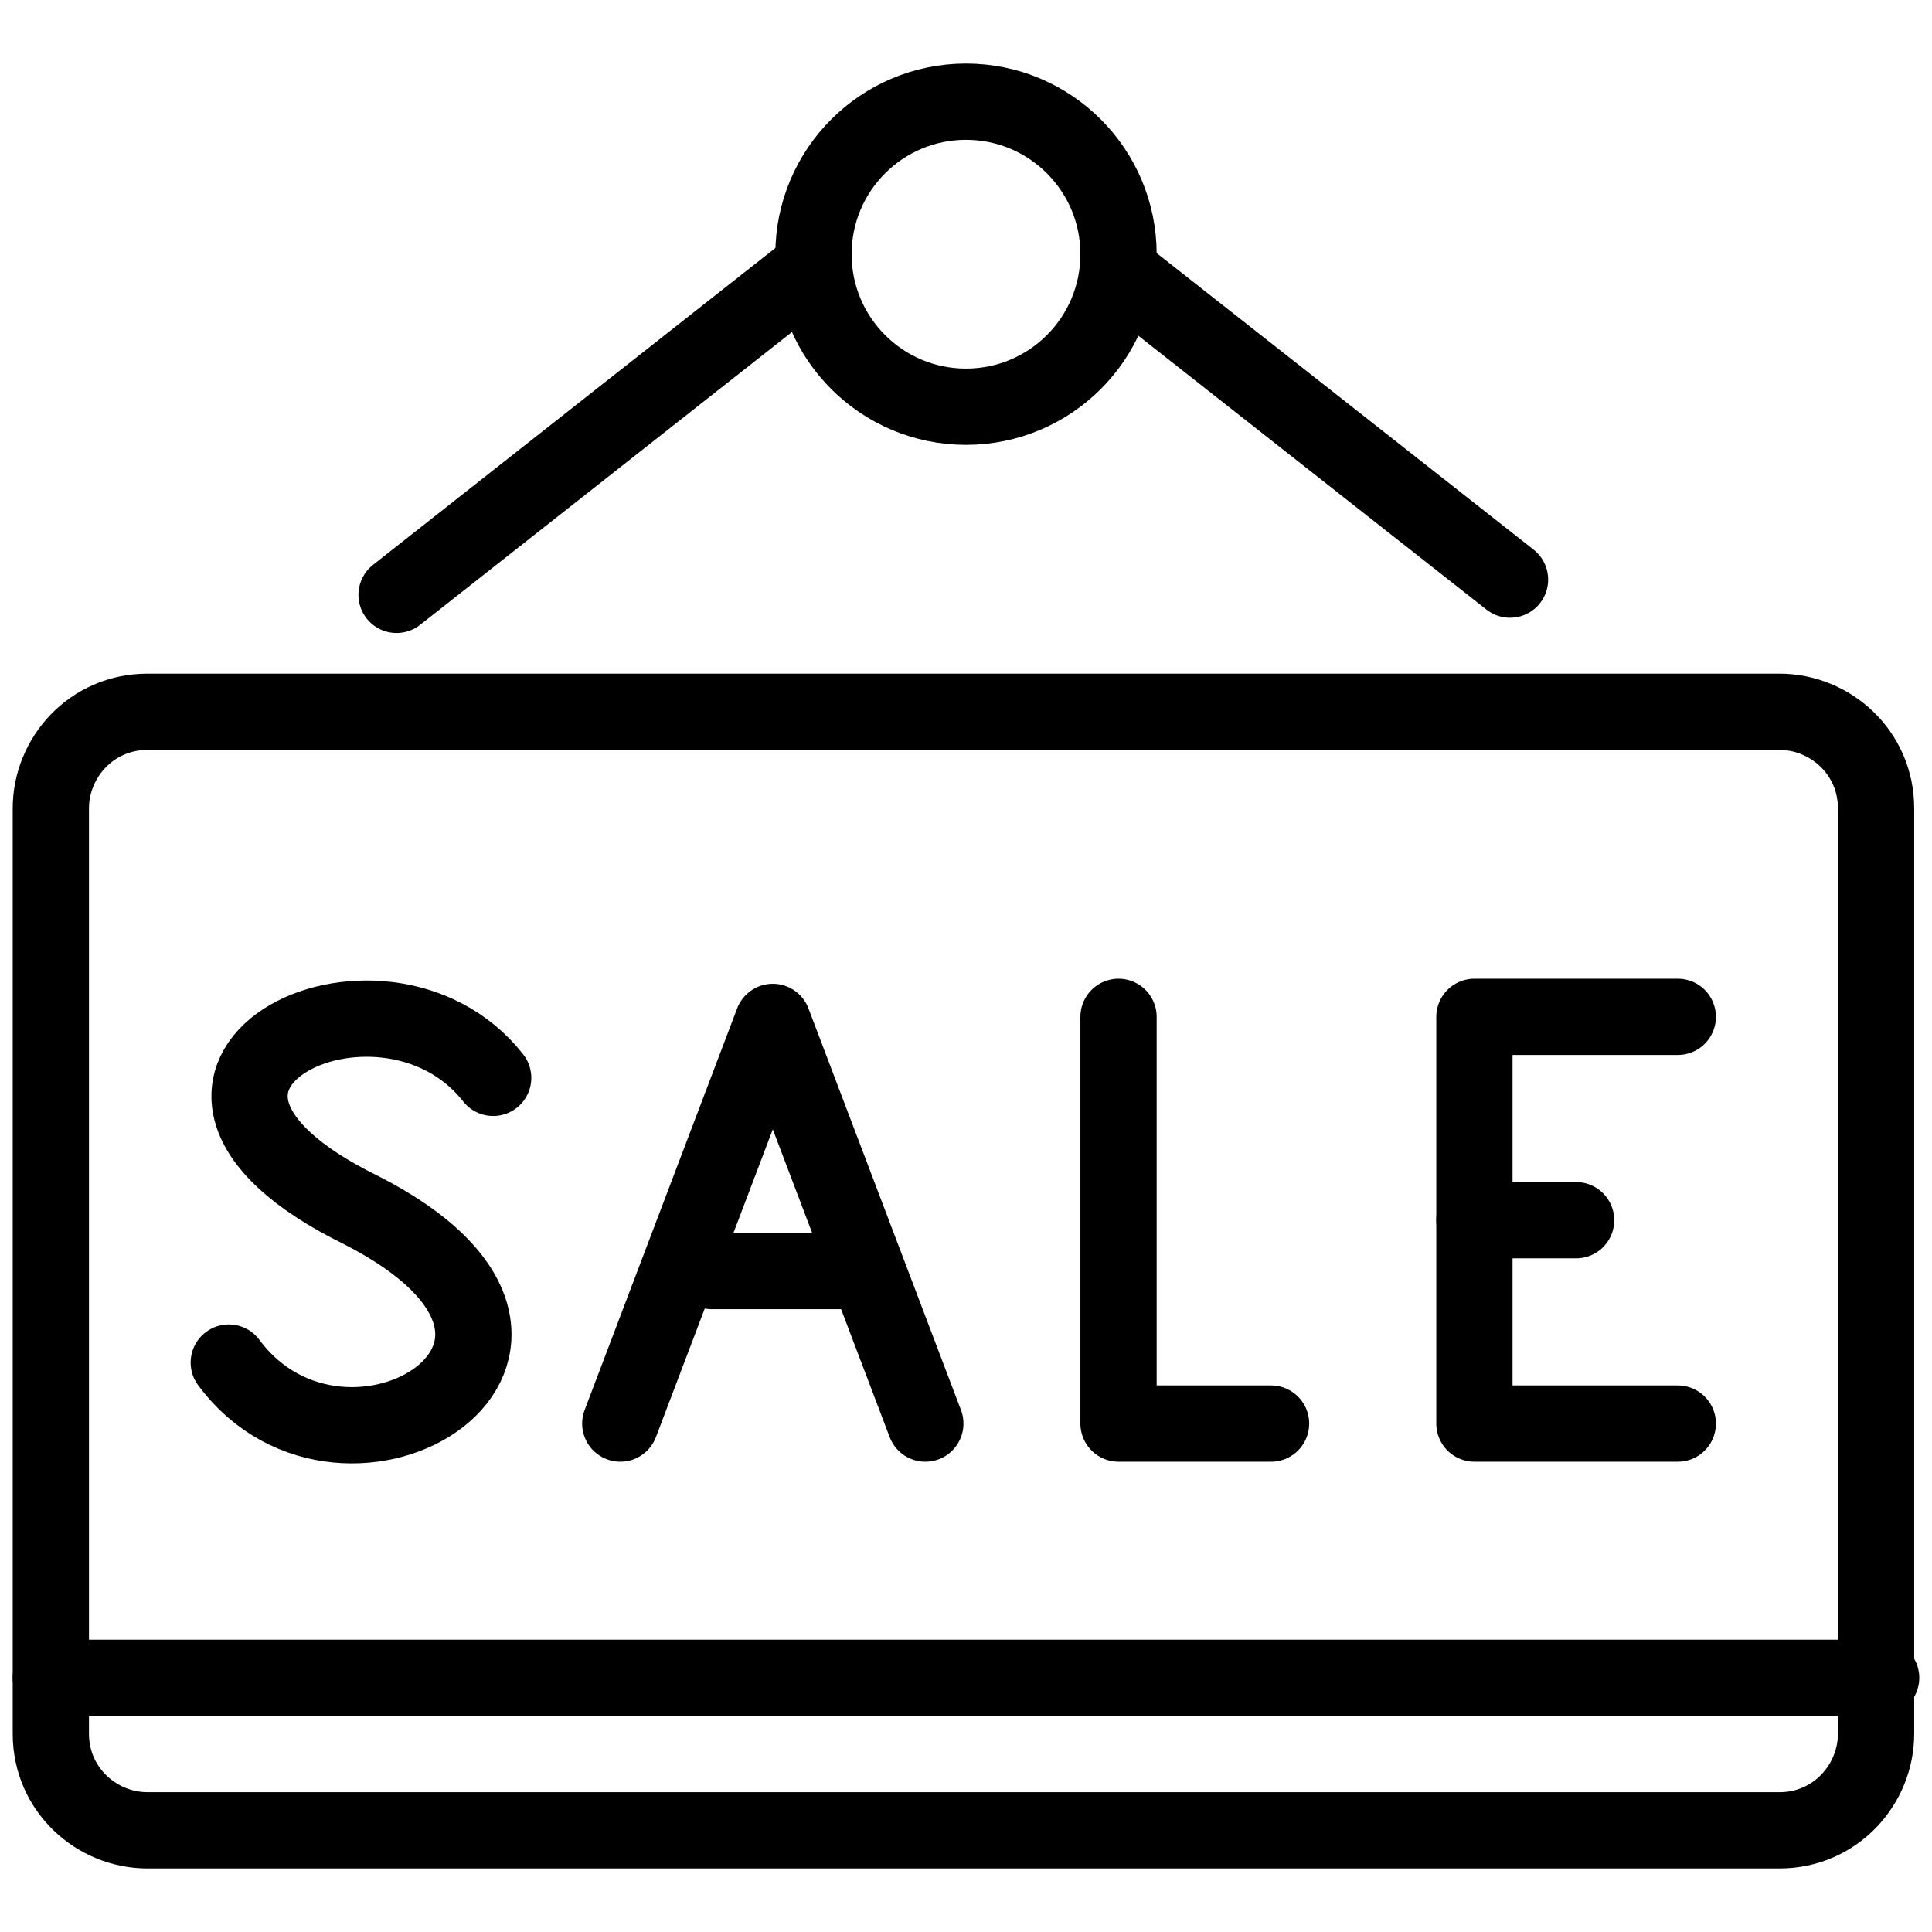 <svg viewBox="0 0 38 38" fill="none" stroke="currentColor" xmlns="http://www.w3.org/2000/svg">
<path d="M9.7 21.2C7.5 18.4 1.8 21.2 7.1 23.8C12.4 26.5 6.8 29.9 4.5 26.8" stroke-width="1.5" stroke-miterlimit="10" stroke-linecap="round" stroke-linejoin="round"/>
<path d="M18.2 28L15.2 20.1L12.2 28" stroke-width="1.5" stroke-miterlimit="10" stroke-linecap="round" stroke-linejoin="round"/>
<path d="M14 25H17" stroke-width="1.5" stroke-miterlimit="10" stroke-linecap="round" stroke-linejoin="round"/>
<path d="M22 20V28H25" stroke-width="1.5" stroke-miterlimit="10" stroke-linecap="round" stroke-linejoin="round"/>
<path d="M29 24H31" stroke-width="1.5" stroke-miterlimit="10" stroke-linecap="round" stroke-linejoin="round"/>
<path d="M33 20H29V28H33" stroke-width="1.5" stroke-miterlimit="10" stroke-linecap="round" stroke-linejoin="round"/>
<path d="M7.9 14H2.9C1.8 14 1 14.9 1 15.9V34.1C1 35.2 1.9 36 2.9 36H7.5H31.3H35C36.1 36 36.9 35.1 36.9 34.1V15.9C36.9 14.8 36 14 35 14H30H7.9V14Z" stroke-width="1.5" stroke-miterlimit="10" stroke-linecap="round" stroke-linejoin="round"/>
<path d="M22.2 5.5L29.7 11.4" stroke-width="1.5" stroke-miterlimit="10" stroke-linecap="round" stroke-linejoin="round"/>
<path d="M7.8 11.7L15.8 5.4" stroke-width="1.5" stroke-miterlimit="10" stroke-linecap="round" stroke-linejoin="round"/>
<path d="M1 33H37" stroke-width="1.5" stroke-miterlimit="10" stroke-linecap="round" stroke-linejoin="round"/>
<path d="M19 8C20.657 8 22 6.657 22 5C22 3.343 20.657 2 19 2C17.343 2 16 3.343 16 5C16 6.657 17.343 8 19 8Z" stroke-width="1.5" stroke-miterlimit="10" stroke-linecap="round" stroke-linejoin="round"/>
</svg>

